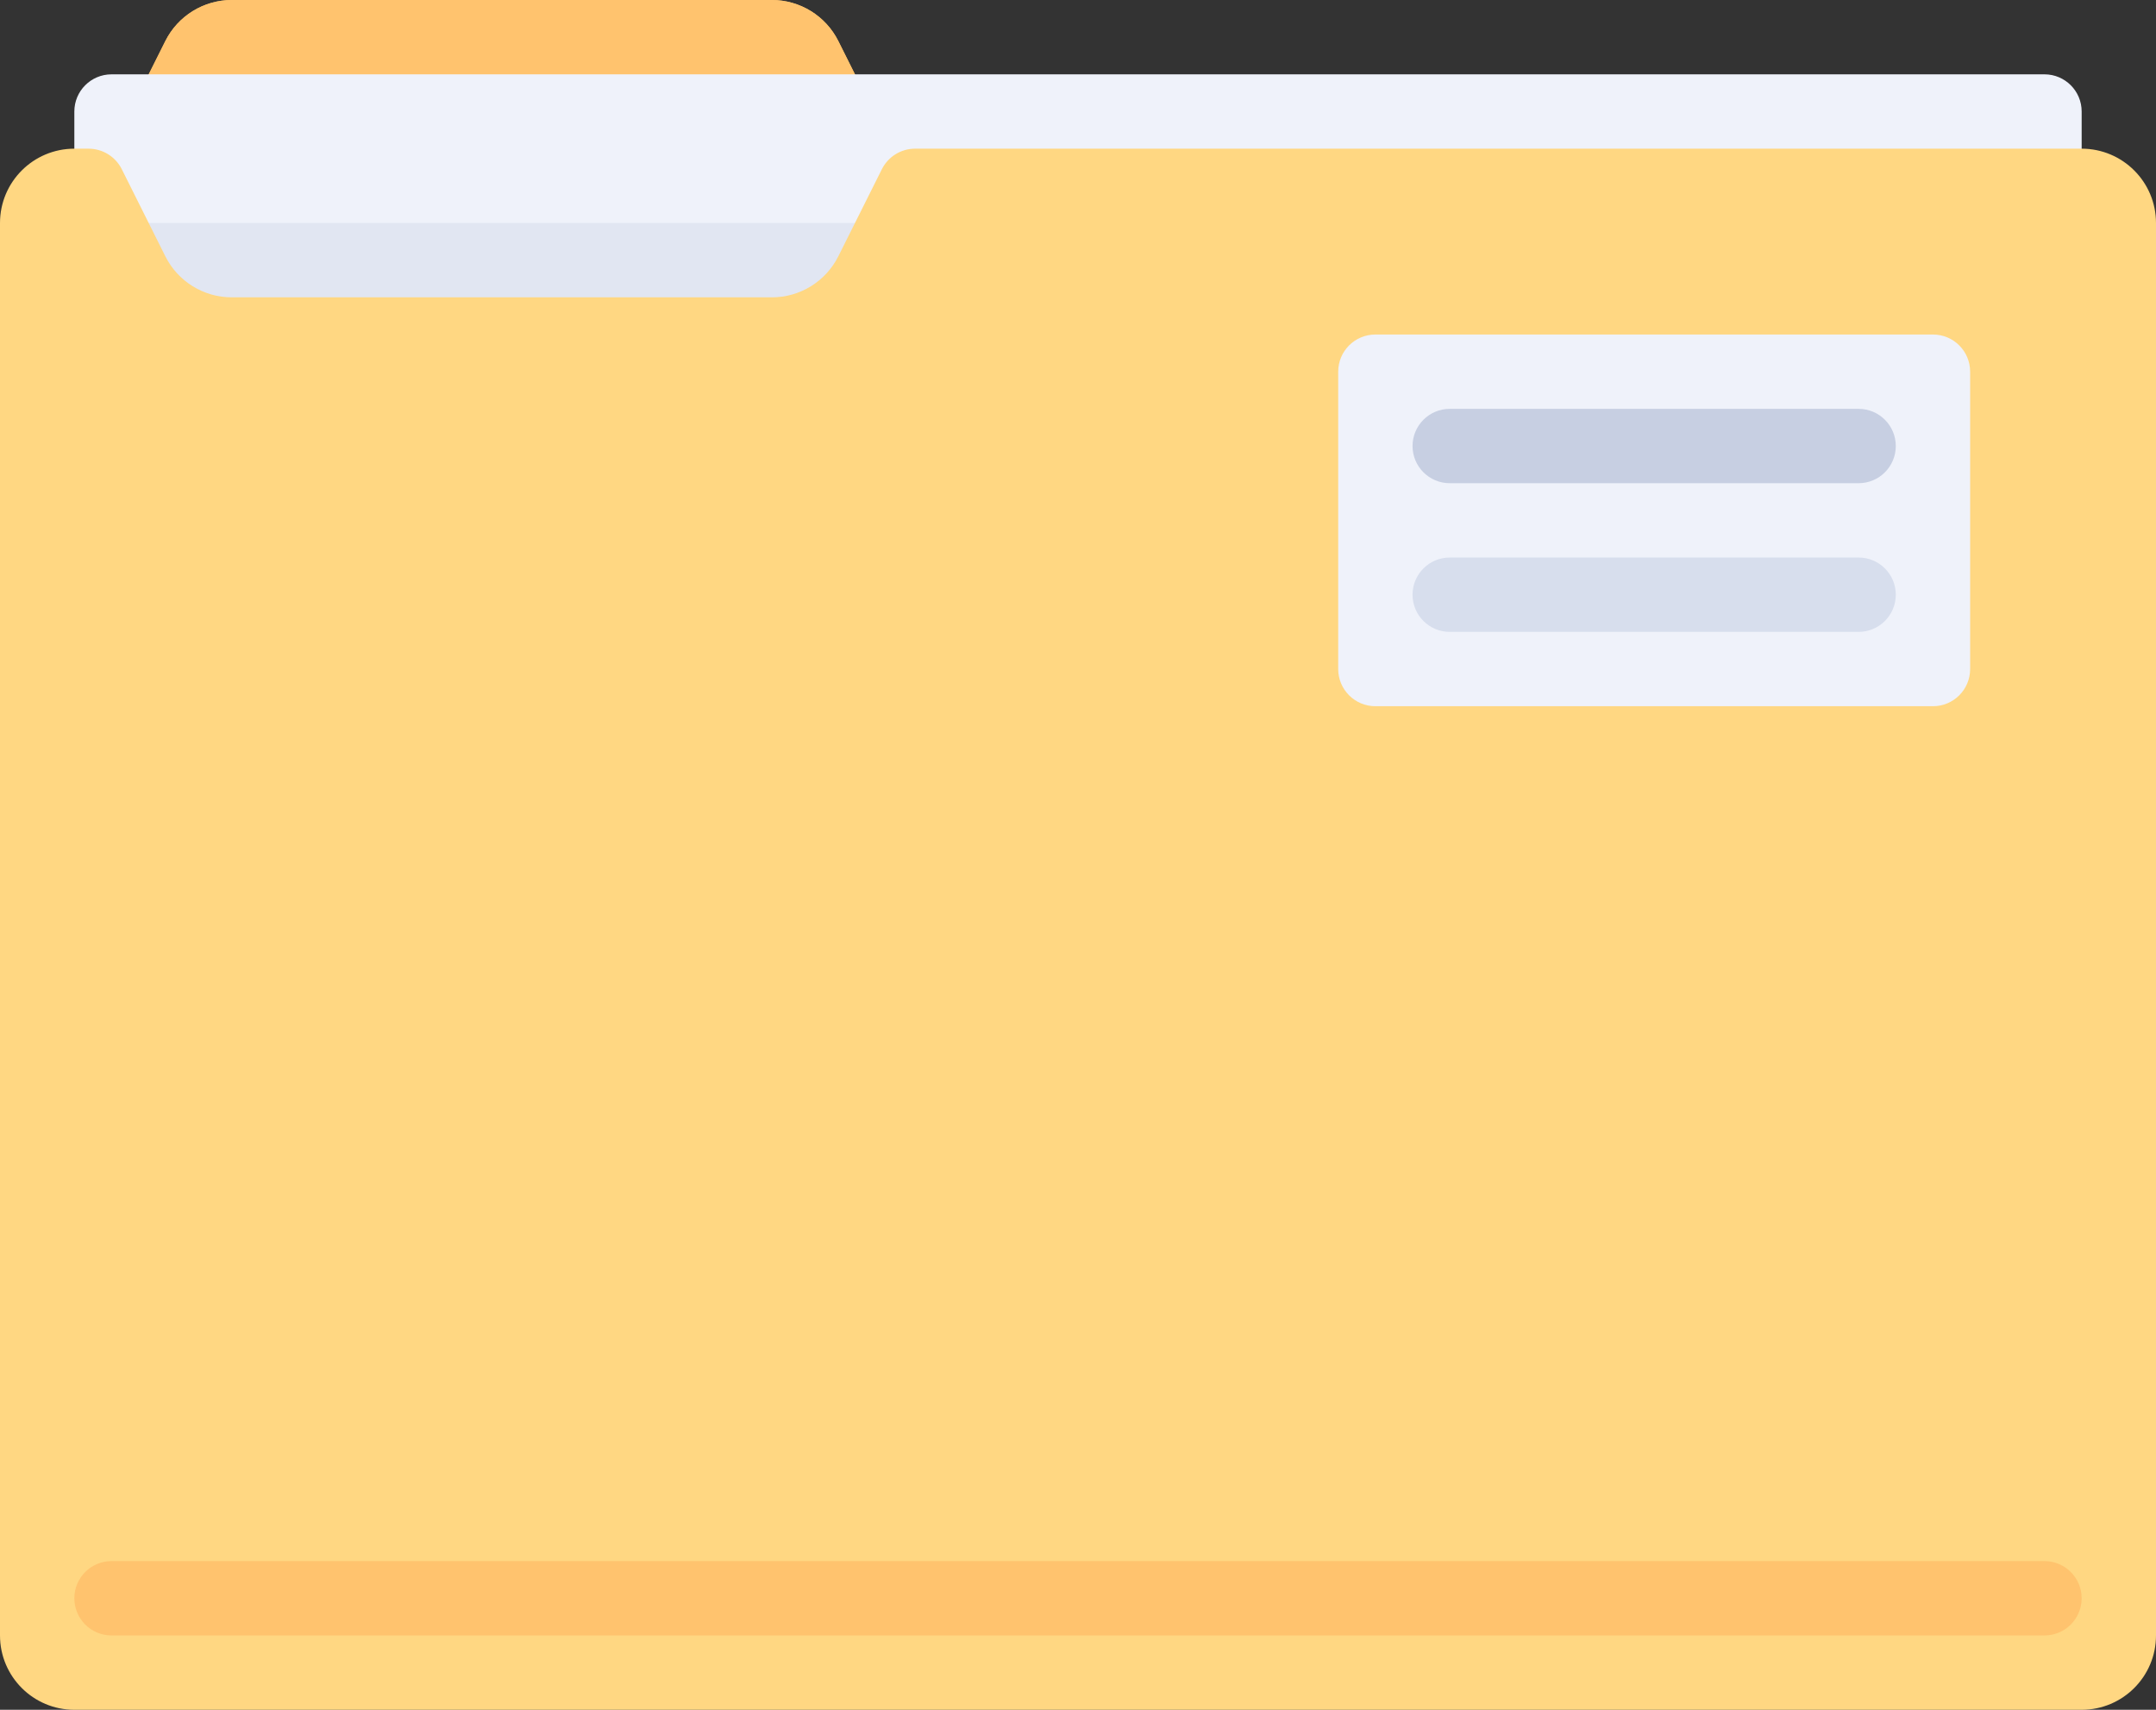 <?xml version="1.0" encoding="UTF-8" standalone="no"?>
<!-- Generator: Adobe Illustrator 19.0.0, SVG Export Plug-In . SVG Version: 6.00 Build 0)  -->

<svg
   version="1.1"
   id="Layer_1"
   x="0px"
   y="0px"
   viewBox="0 0 512 406.068"
   xml:space="preserve"
   sodipodi:docname="folder.svg"
   width="512"
   height="406.068"
   inkscape:version="1.1 (c68e22c387, 2021-05-23)"
   xmlns:inkscape="http://www.inkscape.org/namespaces/inkscape"
   xmlns:sodipodi="http://sodipodi.sourceforge.net/DTD/sodipodi-0.dtd"
   xmlns="http://www.w3.org/2000/svg"
   xmlns:svg="http://www.w3.org/2000/svg"><rect x="0" y="0" width="512" height="406.068" fill="#333333" stroke="none"/><defs
   id="defs53" /><sodipodi:namedview
   id="namedview51"
   pagecolor="#ffffff"
   bordercolor="#666666"
   borderopacity="1.0"
   inkscape:pageshadow="2"
   inkscape:pageopacity="0.0"
   inkscape:pagecheckerboard="0"
   showgrid="false"
   inkscape:zoom="1.015625"
   inkscape:cx="255.50769"
   inkscape:cy="149.16923"
   inkscape:window-width="1366"
   inkscape:window-height="705"
   inkscape:window-x="-8"
   inkscape:window-y="-8"
   inkscape:window-maximized="1"
   inkscape:current-layer="Layer_1" />
<path
   id="SVGCleanerId_0"
   style="fill:#ffc36e"
   d="M 183.295,70.62 H 55.05 c -6.687,0 -12.801,-3.778 -15.791,-9.76 L 26.483,35.31 39.259,9.76 C 42.249,3.778 48.362,0 55.05,0 h 128.246 c 6.687,0 12.801,3.778 15.791,9.76 l 12.775,25.55 -12.776,25.55 c -2.99,5.982 -9.103,9.76 -15.791,9.76 z" />
<g
   id="g4"
   transform="translate(0,-52.966)">
	<path
   id="SVGCleanerId_0_1_"
   style="fill:#ffc36e"
   d="M 183.295,123.586 H 55.05 c -6.687,0 -12.801,-3.778 -15.791,-9.76 L 26.483,88.276 39.259,62.726 c 2.99,-5.982 9.103,-9.76 15.791,-9.76 h 128.246 c 6.687,0 12.801,3.778 15.791,9.76 l 12.775,25.55 -12.776,25.55 c -2.99,5.982 -9.103,9.76 -15.791,9.76 z" />
</g>
<path
   style="fill:#eff2fa"
   d="M 485.517,17.655 H 26.483 c -4.875,0 -8.828,3.953 -8.828,8.828 v 44.138 h 476.69 V 26.482 c 0,-4.875 -3.953,-8.827 -8.828,-8.827 z"
   id="path6" />
<rect
   x="17.655"
   y="52.965"
   style="fill:#e1e6f2"
   width="476.69"
   height="17.655"
   id="rect8" />
<path
   style="fill:#ffd782"
   d="M 494.345,35.31 H 217.318 c -3.343,0 -6.4,1.889 -7.895,4.879 L 199.087,60.86 c -2.99,5.982 -9.105,9.76 -15.791,9.76 H 55.05 c -6.687,0 -12.801,-3.778 -15.791,-9.76 L 28.922,40.189 C 27.427,37.199 24.37,35.31 21.027,35.31 H 17.655 C 7.904,35.31 0,43.214 0,52.965 v 335.448 c 0,9.751 7.904,17.655 17.655,17.655 h 476.69 c 9.751,0 17.655,-7.904 17.655,-17.655 V 52.965 C 512,43.214 504.096,35.31 494.345,35.31 Z"
   id="path10" />
<path
   style="fill:#ffc36e"
   d="M 485.517,388.413 H 26.483 c -4.875,0 -8.828,-3.953 -8.828,-8.828 v 0 c 0,-4.875 3.953,-8.828 8.828,-8.828 h 459.034 c 4.875,0 8.828,3.953 8.828,8.828 v 0 c 0,4.876 -3.953,8.828 -8.828,8.828 z"
   id="path12" />
<path
   style="fill:#eff2fa"
   d="m 326.621,167.724 h 132.414 c 4.875,0 8.828,-3.953 8.828,-8.828 V 88.275 c 0,-4.875 -3.953,-8.828 -8.828,-8.828 H 326.621 c -4.875,0 -8.828,3.953 -8.828,8.828 v 70.621 c 0,4.875 3.953,8.828 8.828,8.828 z"
   id="path14" />
<path
   style="fill:#c7cfe2"
   d="m 441.379,114.758 h -97.103 c -4.875,0 -8.828,-3.953 -8.828,-8.828 v 0 c 0,-4.875 3.953,-8.828 8.828,-8.828 h 97.103 c 4.875,0 8.828,3.953 8.828,8.828 v 0 c 0,4.876 -3.953,8.828 -8.828,8.828 z"
   id="path16" />
<path
   style="fill:#d7deed"
   d="m 441.379,150.068 h -97.103 c -4.875,0 -8.828,-3.953 -8.828,-8.828 v 0 c 0,-4.875 3.953,-8.828 8.828,-8.828 h 97.103 c 4.875,0 8.828,3.953 8.828,8.828 v 0 c 0,4.876 -3.953,8.828 -8.828,8.828 z"
   id="path18" />
<g
   id="g20"
   transform="translate(0,-52.966)">
</g>
<g
   id="g22"
   transform="translate(0,-52.966)">
</g>
<g
   id="g24"
   transform="translate(0,-52.966)">
</g>
<g
   id="g26"
   transform="translate(0,-52.966)">
</g>
<g
   id="g28"
   transform="translate(0,-52.966)">
</g>
<g
   id="g30"
   transform="translate(0,-52.966)">
</g>
<g
   id="g32"
   transform="translate(0,-52.966)">
</g>
<g
   id="g34"
   transform="translate(0,-52.966)">
</g>
<g
   id="g36"
   transform="translate(0,-52.966)">
</g>
<g
   id="g38"
   transform="translate(0,-52.966)">
</g>
<g
   id="g40"
   transform="translate(0,-52.966)">
</g>
<g
   id="g42"
   transform="translate(0,-52.966)">
</g>
<g
   id="g44"
   transform="translate(0,-52.966)">
</g>
<g
   id="g46"
   transform="translate(0,-52.966)">
</g>
<g
   id="g48"
   transform="translate(0,-52.966)">
</g>
</svg>
